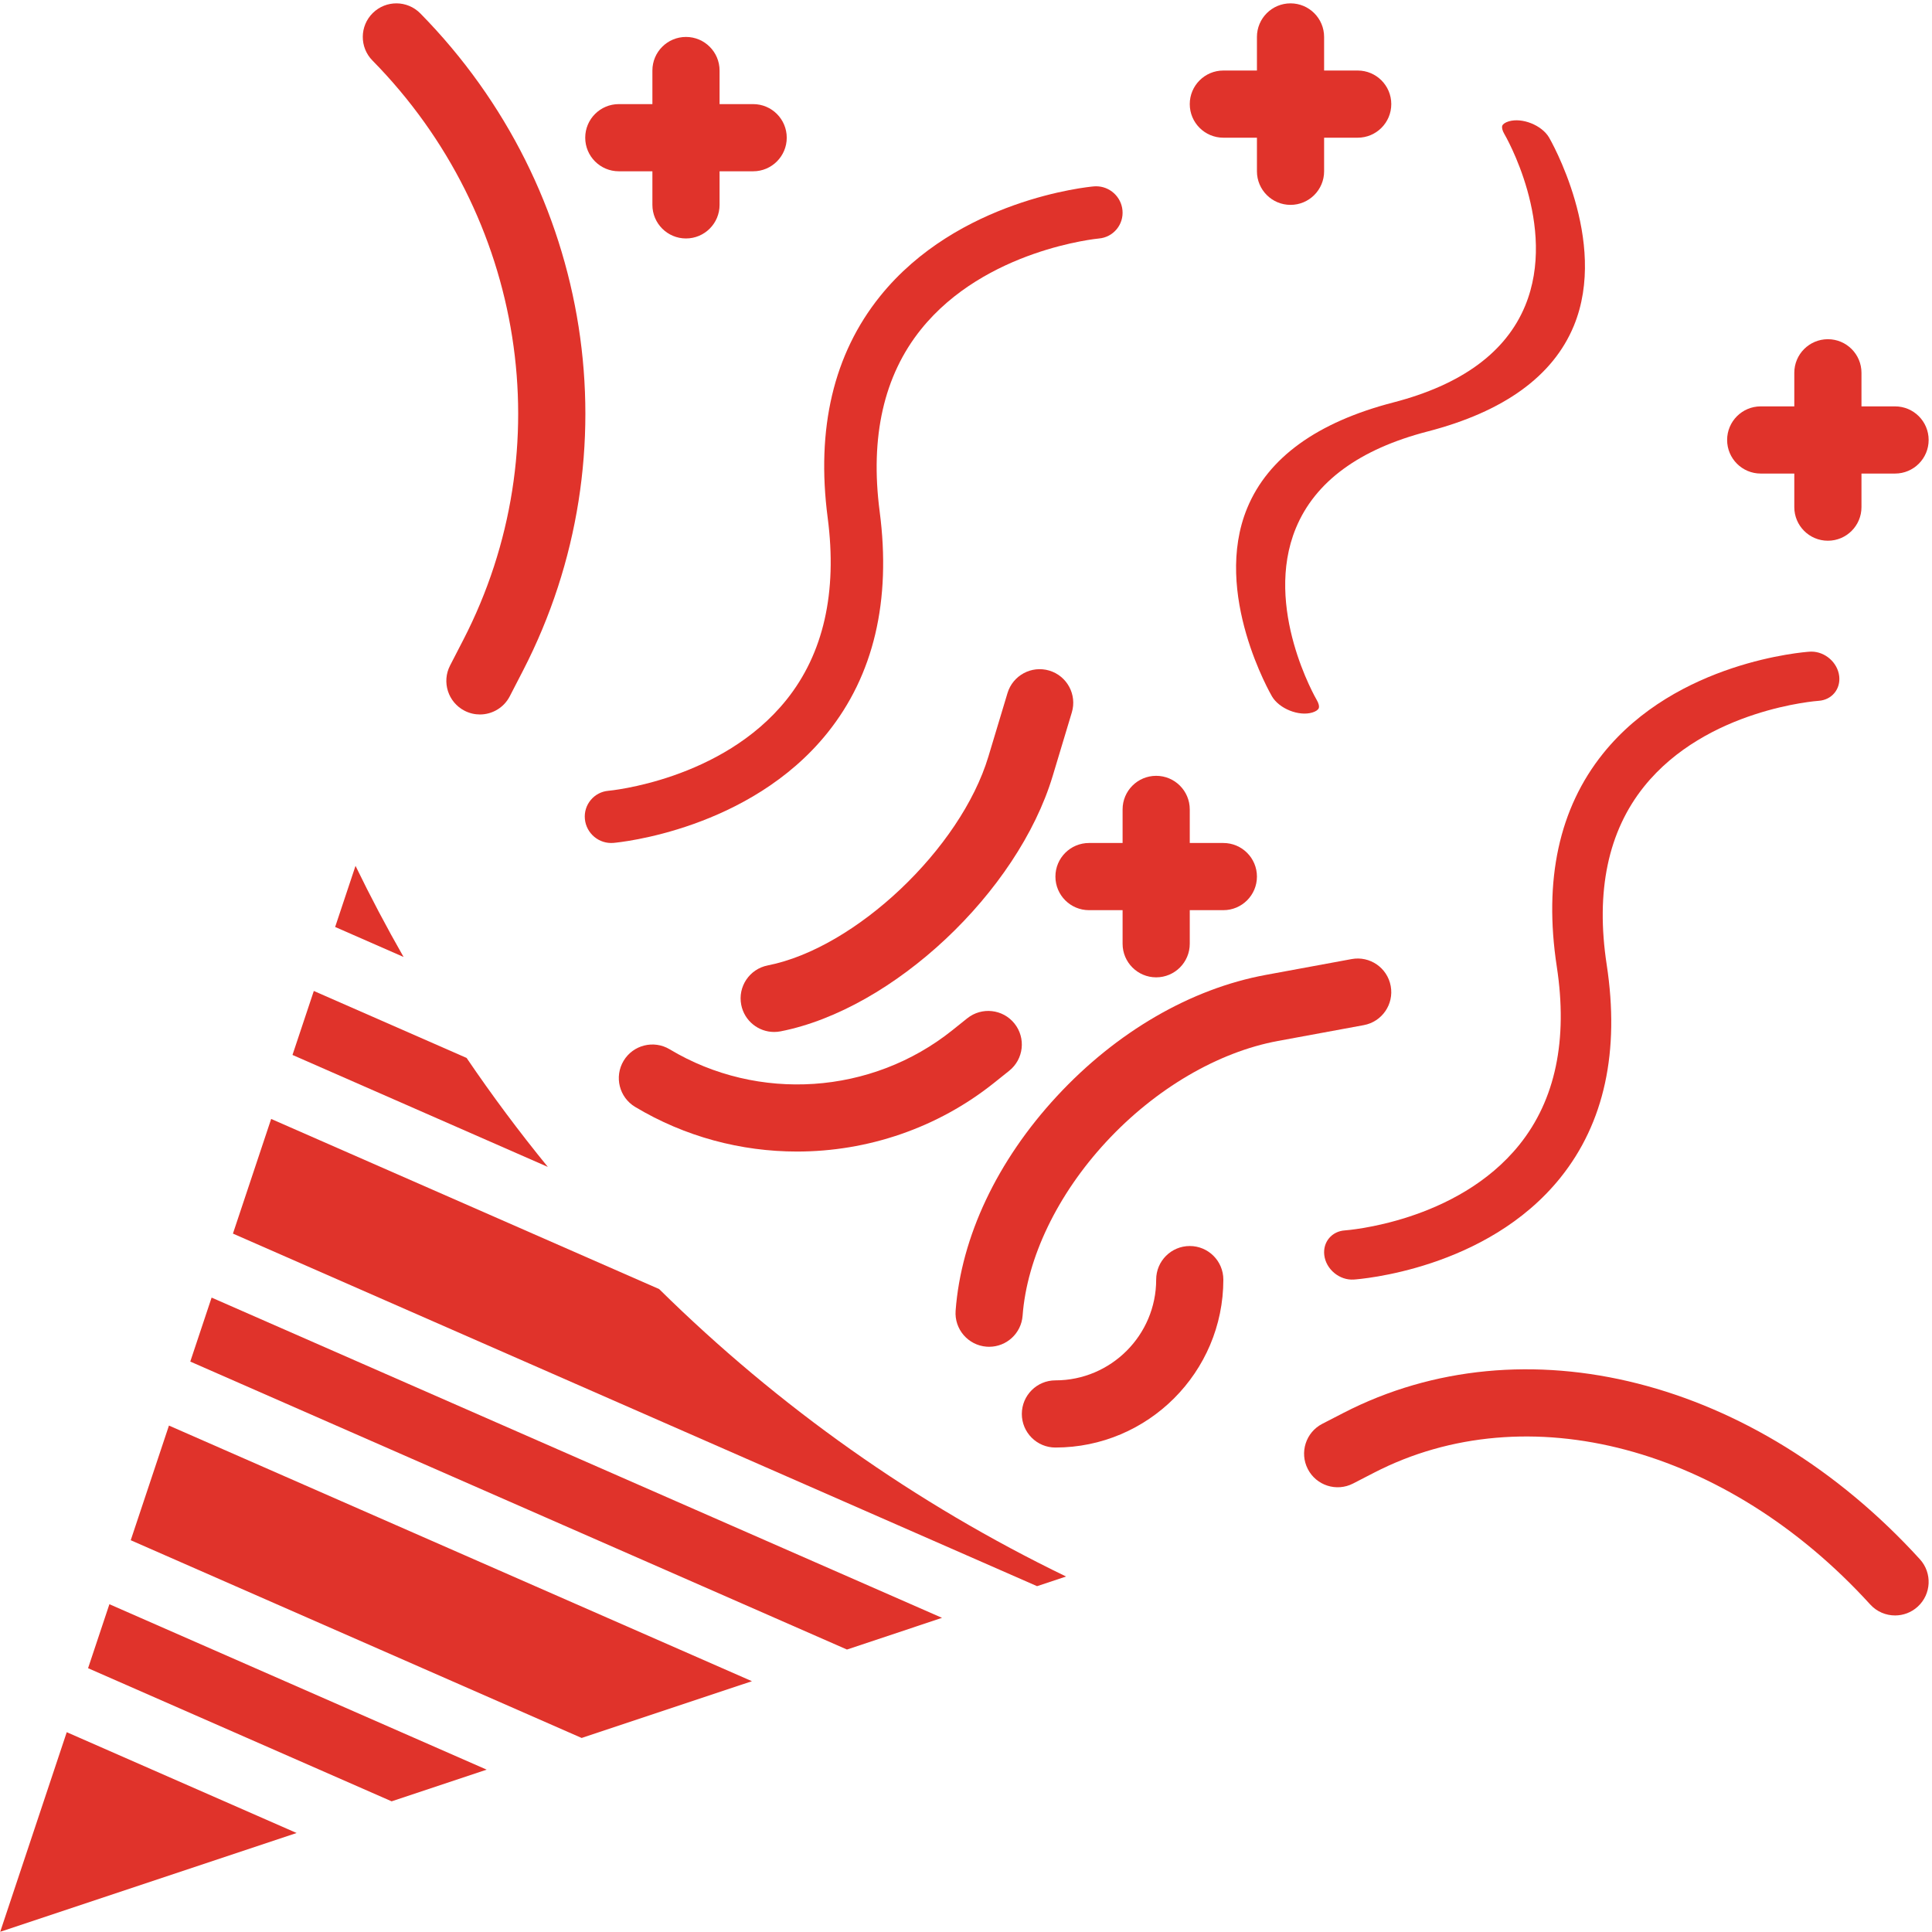 <svg xmlns="http://www.w3.org/2000/svg" xmlns:xlink="http://www.w3.org/1999/xlink" preserveAspectRatio="xMidYMid meet" version="1.0" viewBox="36.6 15.2 460.2 460.2" zoomAndPan="magnify" style="fill: rgb(224, 51, 43);" original_string_length="5277"><g id="__id330_sfa40g5jvs"><path d="M283.627,393.022L92.086,309.041l9.104-27.311l92.417,40.523c28.539,28.131,61.063,51.108,96.925,68.468L283.627,393.022z M238.344,408.116l-156.42-68.591l5.08-15.241l173.984,76.283L238.344,408.116z M129.885,444.272l-72.306-31.71l5.081-15.241 l89.861,39.406L129.885,444.272z M175.148,429.18L67.74,382.079l9.104-27.312l138.865,60.893L175.148,429.18z M111.351,251.246 l36.39,15.951c6.059,8.927,12.518,17.597,19.351,25.959l-60.821-26.669L111.351,251.246z M121.284,221.445 c3.57,7.361,7.393,14.601,11.445,21.702l-16.298-7.144L121.284,221.445z M52.498,427.805l54.753,24.012l-70.602,23.534 L52.498,427.805z" style="fill: inherit;"/><path d="M399.893,88.032c7.857-19.03-4.858-40.747-4.974-40.941c-0.459-0.777-0.64-1.527-0.472-1.958 c0.157-0.401,0.733-0.785,1.54-1.026c3.194-0.952,7.858,0.908,9.587,3.83c0.144,0.244,14.289,24.582,5.908,44.881 c-4.949,11.987-16.665,20.452-34.821,25.158c-16.256,4.212-26.815,11.959-31.386,23.026c-7.81,18.917,4.843,40.719,4.975,40.942 c0.46,0.776,0.641,1.525,0.472,1.955c-0.157,0.402-0.733,0.786-1.54,1.026c-3.196,0.957-7.859-0.906-9.59-3.833 c-0.144-0.243-14.295-24.558-5.906-44.877c4.949-11.987,16.665-20.452,34.822-25.157 C384.765,106.845,395.324,99.098,399.893,88.032z" style="fill: inherit;"/><path d="M352.039,314.143c-0.171-1.496,0.235-2.92,1.144-4.009c0.915-1.096,2.256-1.755,3.755-1.854 c0.265-0.017,26.715-1.9,41.578-20.409c8.581-10.685,11.578-24.961,8.908-42.431c-3.153-20.643,0.554-37.716,11.02-50.747 c17.606-21.924,47.944-24.18,49.224-24.265c0.136-0.009,0.271-0.013,0.404-0.013c3.268,0,6.252,2.597,6.625,5.856 c0.171,1.495-0.235,2.918-1.144,4.007c-0.915,1.097-2.257,1.757-3.755,1.856c-0.265,0.017-26.713,1.9-41.578,20.409 c-8.58,10.684-11.577,24.959-8.908,42.431c3.153,20.643-0.554,37.716-11.02,50.747c-17.606,21.924-47.944,24.18-49.224,24.265 C355.68,320.217,352.428,317.536,352.039,314.143z" style="fill: inherit;"/><path d="M223.909,181.922c8.854-11.023,12.166-25.623,9.844-43.393c-2.776-21.246,1.413-38.987,12.449-52.729 c18.555-23.103,49.631-26.087,50.941-26.202c0.187-0.017,0.371-0.024,0.555-0.024c3.215,0,5.973,2.463,6.274,5.722 c0.152,1.65-0.345,3.256-1.401,4.522c-1.058,1.268-2.552,2.046-4.203,2.191c-0.27,0.023-27.076,2.574-42.389,21.642 c-8.854,11.023-12.166,25.623-9.844,43.393c2.776,21.246-1.413,38.987-12.449,52.731c-18.555,23.097-49.631,26.085-50.941,26.2 c-3.444,0.309-6.51-2.252-6.829-5.696c-0.152-1.651,0.346-3.259,1.402-4.525c1.058-1.267,2.551-2.045,4.169-2.187 C181.756,203.544,208.501,201.107,223.909,181.922z" style="fill: inherit;"/><path d="M356.557,351.779l-4.993,2.576c-3.927,2.025-5.468,6.851-3.441,10.777c2.025,3.927,6.851,5.468,10.777,3.441l4.992-2.575 c36.475-18.815,83.971-6.197,118.193,31.387c1.578,1.734,3.744,2.614,5.917,2.614c1.923,0,3.851-0.688,5.384-2.085 c3.268-2.975,3.504-8.034,0.529-11.301C454.75,343.601,399.55,329.603,356.557,351.779z" style="fill: inherit;"/><path d="M146.959,167.61l-3.15,6.107c-2.026,3.926-0.484,8.751,3.442,10.776c1.173,0.605,2.426,0.893,3.66,0.893 c2.898,0,5.696-1.581,7.116-4.335l3.151-6.107c26.652-51.675,16.823-114.589-24.46-156.555c-3.1-3.149-8.164-3.19-11.313-0.093 c-3.149,3.099-3.191,8.164-0.093,11.313C161.736,66.636,170.435,122.094,146.959,167.61z" style="fill: inherit;"/><path d="M271.608,335.978c0.203,0.016,0.405,0.022,0.605,0.022c4.146,0,7.654-3.2,7.969-7.403 c1.03-13.773,8.294-28.875,19.929-41.433c11.695-12.623,26.609-21.376,40.917-24.014l20.422-3.765 c4.345-0.801,7.218-4.973,6.417-9.317c-0.8-4.346-4.969-7.224-9.317-6.417l-20.422,3.765 c-17.888,3.297-35.558,13.552-49.754,28.874c-14.257,15.388-22.833,33.541-24.146,51.113 C263.897,331.81,267.202,335.648,271.608,335.978z" style="fill: inherit;"/><path d="M286.552,174.937c-4.227-1.271-8.692,1.124-9.966,5.354l-4.553,15.125c-6.6,21.928-31.653,45.638-52.563,49.746 c-4.336,0.852-7.16,5.057-6.308,9.392c0.749,3.815,4.095,6.46,7.841,6.46c0.512,0,1.03-0.05,1.551-0.152 c26.784-5.262,56.459-33.12,64.8-60.834l4.553-15.125C293.18,180.672,290.783,176.21,286.552,174.937z" style="fill: inherit;"/><path d="M184,56h8v8c0,4.418,3.582,8,8,8s8-3.582,8-8v-8h8c4.418,0,8-3.582,8-8s-3.582-8-8-8h-8v-8c0-4.418-3.582-8-8-8 s-8,3.582-8,8v8h-8c-4.418,0-8,3.582-8,8S179.582,56,184,56z" style="fill: inherit;"/><path d="M312,200c-4.418,0-8,3.582-8,8v8h-8c-4.418,0-8,3.582-8,8s3.582,8,8,8h8v8c0,4.418,3.582,8,8,8s8-3.582,8-8v-8h8 c4.418,0,8-3.582,8-8s-3.582-8-8-8h-8v-8C320,203.582,316.418,200,312,200z" style="fill: inherit;"/><path d="M328,48h8v8c0,4.418,3.582,8,8,8s8-3.582,8-8v-8h8c4.418,0,8-3.582,8-8s-3.582-8-8-8h-8v-8c0-4.418-3.582-8-8-8 s-8,3.582-8,8v8h-8c-4.418,0-8,3.582-8,8S323.582,48,328,48z" style="fill: inherit;"/><path d="M456,128h8v8c0,4.418,3.582,8,8,8s8-3.582,8-8v-8h8c4.418,0,8-3.582,8-8s-3.582-8-8-8h-8v-8c0-4.418-3.582-8-8-8 s-8,3.582-8,8v8h-8c-4.418,0-8,3.582-8,8S451.582,128,456,128z" style="fill: inherit;"/><path d="M185.14,267.884c-2.272,3.789-1.044,8.703,2.744,10.977c11.876,7.125,25.24,10.635,38.57,10.635 c16.728,0,33.398-5.532,46.97-16.389l3.574-2.859c3.449-2.76,4.009-7.795,1.249-11.245c-2.76-3.449-7.793-4.007-11.245-1.249 l-3.573,2.859c-19.19,15.352-46.241,17.171-67.312,4.527C192.324,262.868,187.412,264.096,185.14,267.884z" style="fill: inherit;"/><path d="M320,312c-4.418,0-8,3.582-8,8c0,13.233-10.767,24-24,24c-4.418,0-8,3.582-8,8s3.582,8,8,8c22.056,0,40-17.944,40-40 C328,315.582,324.418,312,320,312z" style="fill: inherit;"/></g></svg>